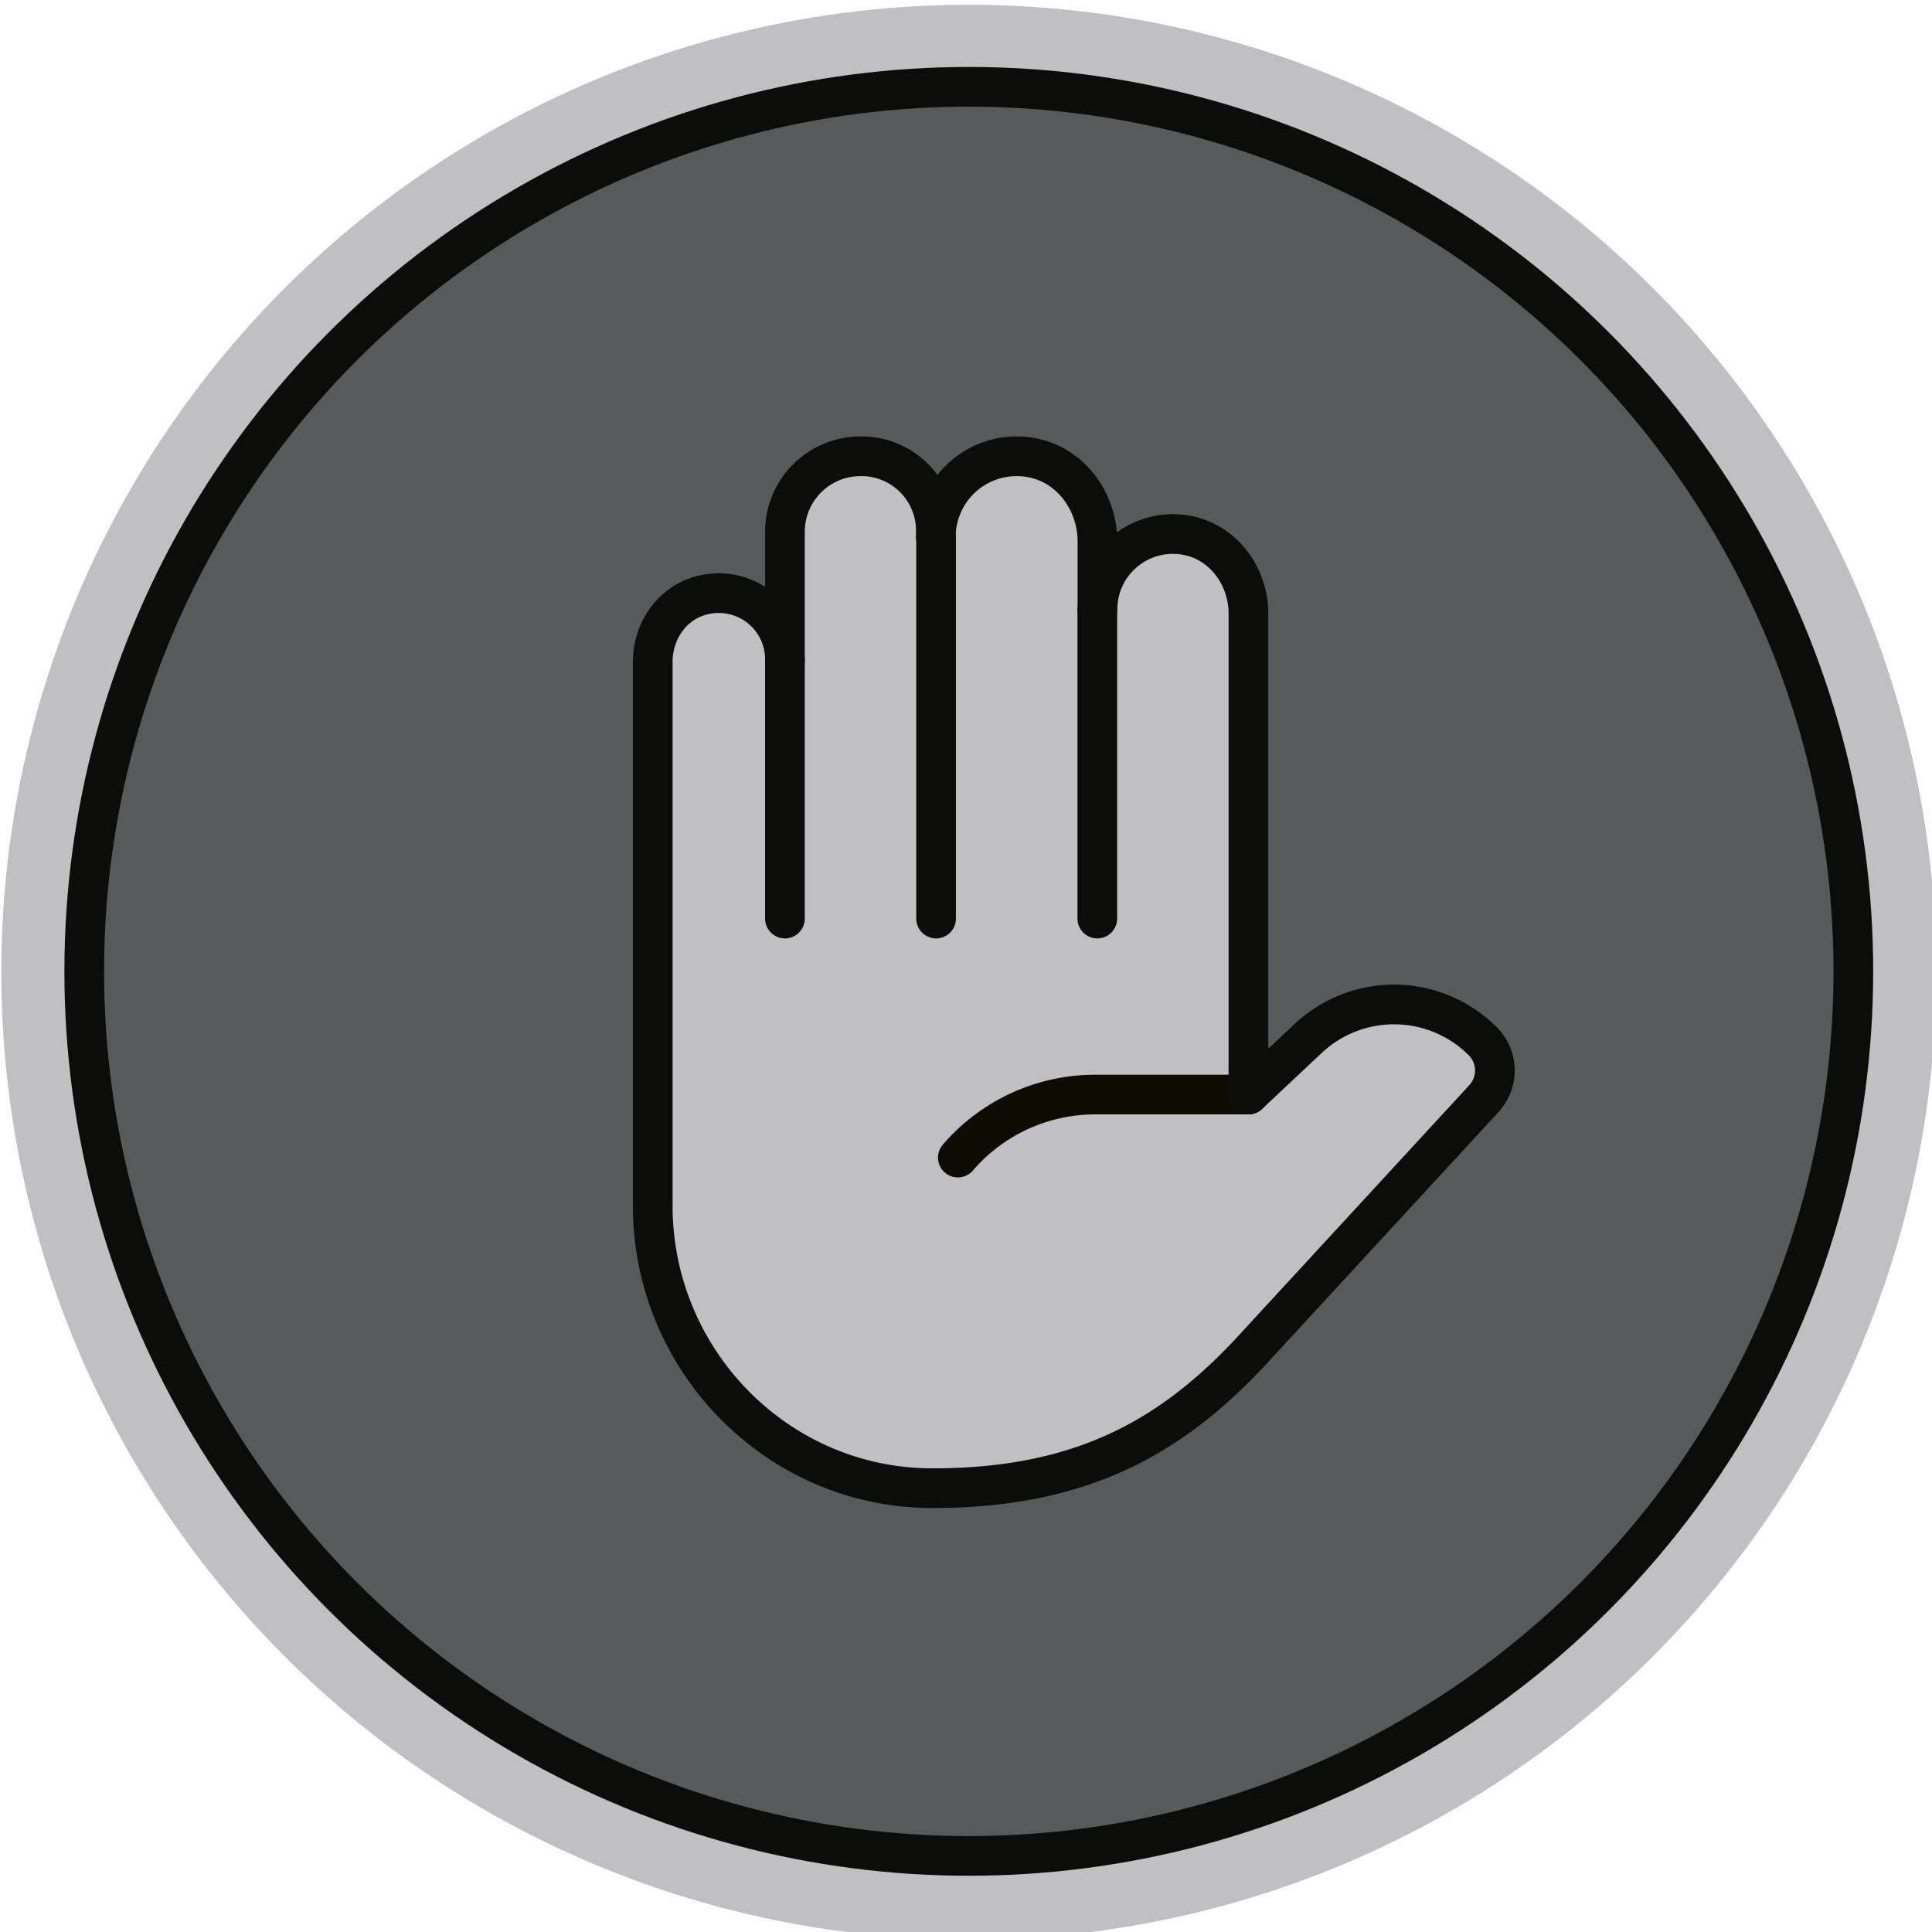 <?xml version="1.0" encoding="UTF-8" standalone="no"?>
<!-- Created with Inkscape (http://www.inkscape.org/) -->

<svg
   width="120.39mm"
   height="120.39mm"
   version="1.1"
   viewBox="0 0 120.39 120.39"
   id="svg904"
   sodipodi:docname="paper.svg"
   inkscape:version="1.1.2 (1:1.1+202202050950+0a00cf5339)"
   xmlns:inkscape="http://www.inkscape.org/namespaces/inkscape"
   xmlns:sodipodi="http://sodipodi.sourceforge.net/DTD/sodipodi-0.dtd"
   xmlns="http://www.w3.org/2000/svg"
   xmlns:svg="http://www.w3.org/2000/svg">
  <sodipodi:namedview
     id="namedview906"
     pagecolor="#505050"
     bordercolor="#eeeeee"
     borderopacity="1"
     inkscape:pageshadow="0"
     inkscape:pageopacity="0"
     inkscape:pagecheckerboard="0"
     inkscape:document-units="mm"
     showgrid="false"
     inkscape:zoom="1.5296121"
     inkscape:cx="188.60991"
     inkscape:cy="227.50866"
     inkscape:window-width="1914"
     inkscape:window-height="874"
     inkscape:window-x="0"
     inkscape:window-y="24"
     inkscape:window-maximized="1"
     inkscape:current-layer="g900" />
  <defs
     id="defs882">
    <style
       id="style880">.cls-1{isolation:isolate;}.cls-2{fill:#cfdfff;}.cls-3{opacity:0.3;mix-blend-mode:multiply;}.cls-4{fill:#fff;}.cls-5{fill:#ffe84a;}.cls-5,.cls-6,.cls-7,.cls-8{stroke:#231f20;stroke-width:9.33px;}.cls-5,.cls-7,.cls-8{stroke-miterlimit:10;}.cls-6{fill:none;stroke-linecap:round;stroke-linejoin:round;}.cls-7{fill:#00e1d4;}.cls-8{fill:#f1baf5;}</style>
  </defs>
  <g
     transform="translate(28.626,-150.04)"
     id="g902">
    <g
       transform="matrix(0.265,0,0,0.265,-80.021,-36.708)"
       style="isolation:isolate"
       data-name="Layer 1"
       id="g900">
      <circle
         class="cls-4"
         cx="421.75"
         cy="933.33"
         r="227.5"
         id="circle884"
         style="fill:#c0c0c4;fill-opacity:1" />
      <circle
         class="cls-7"
         cx="421.75"
         cy="933.12"
         r="208"
         fill="#dcccbb"
         id="circle886"
         style="fill:#58595a;fill-opacity:1;stroke:#0c0d0a;stroke-opacity:1" />
      <path
         class="cls-4"
         d="m 503.48,948.94 -14,13.15 V 849 c 0,-9.72 -7.24,-18.72 -17.77,-18.72 A 17.76,17.76 0 0 0 454,848.05 V 832 c 0,-10.21 -7.59,-20 -19,-20 a 18.94,18.94 0 0 0 -19,19 v -1.13 A 17.5,17.5 0 0 0 398.27,812 17.76,17.76 0 0 0 380.5,829.77 v 30 A 15.58,15.58 0 0 0 364.92,844.2 c -9.34,0 -15.57,7.65 -15.57,16.2 v 127.81 c 0,36.42 29.34,66.44 65.78,66.44 a 103.28,103.28 0 0 0 76.66,-34.08 l 53,-57.52 a 9.76,9.76 0 0 0 -0.29,-13.54 29.53,29.53 0 0 0 -41.02,-0.57 z"
         id="path888"
         style="fill:#c0c0c4;fill-opacity:1" />
      <line
         class="cls-6"
         x1="378.52"
         x2="378.52"
         y1="859.75"
         y2="920.71"
         id="line890"
         style="stroke:#0c0d0a;stroke-opacity:1" />
      <line
         class="cls-6"
         x1="414.06"
         x2="414.06"
         y1="830.97"
         y2="920.71"
         id="line892"
         style="stroke:#0c0d0a;stroke-opacity:1" />
      <line
         class="cls-6"
         x1="451.97"
         x2="451.97"
         y1="848.05"
         y2="920.71"
         id="line894"
         style="stroke:#0c0d0a;stroke-opacity:1" />
      <path
         class="cls-6"
         d="m 487.52,962.09 h -36 a 42.61,42.61 0 0 0 -32.34,14.82"
         id="path896"
         style="stroke:#0c0d00;stroke-opacity:1" />
      <path
         class="cls-6"
         d="m 501.51,948.94 -14,13.15 V 849 c 0,-9.72 -7.24,-18.72 -17.78,-18.72 A 17.77,17.77 0 0 0 452,848.05 V 832 c 0,-10.21 -7.58,-20 -19,-20 a 19,19 0 0 0 -19,19 v -1.13 A 17.49,17.49 0 0 0 396.29,812 17.77,17.77 0 0 0 378.52,829.77 v 30 A 15.57,15.57 0 0 0 363,844.18 c -9.34,0 -15.57,7.65 -15.57,16.2 v 127.83 c 0,36.42 29.34,66.44 65.78,66.44 35.6,0 57.08,-12.39 76.66,-34.08 l 53,-57.52 a 9.75,9.75 0 0 0 -0.3,-13.54 29.51,29.51 0 0 0 -41.06,-0.57 z"
         id="path898"
         style="stroke:#0c0d0a;stroke-opacity:1" />
    </g>
  </g>
</svg>
